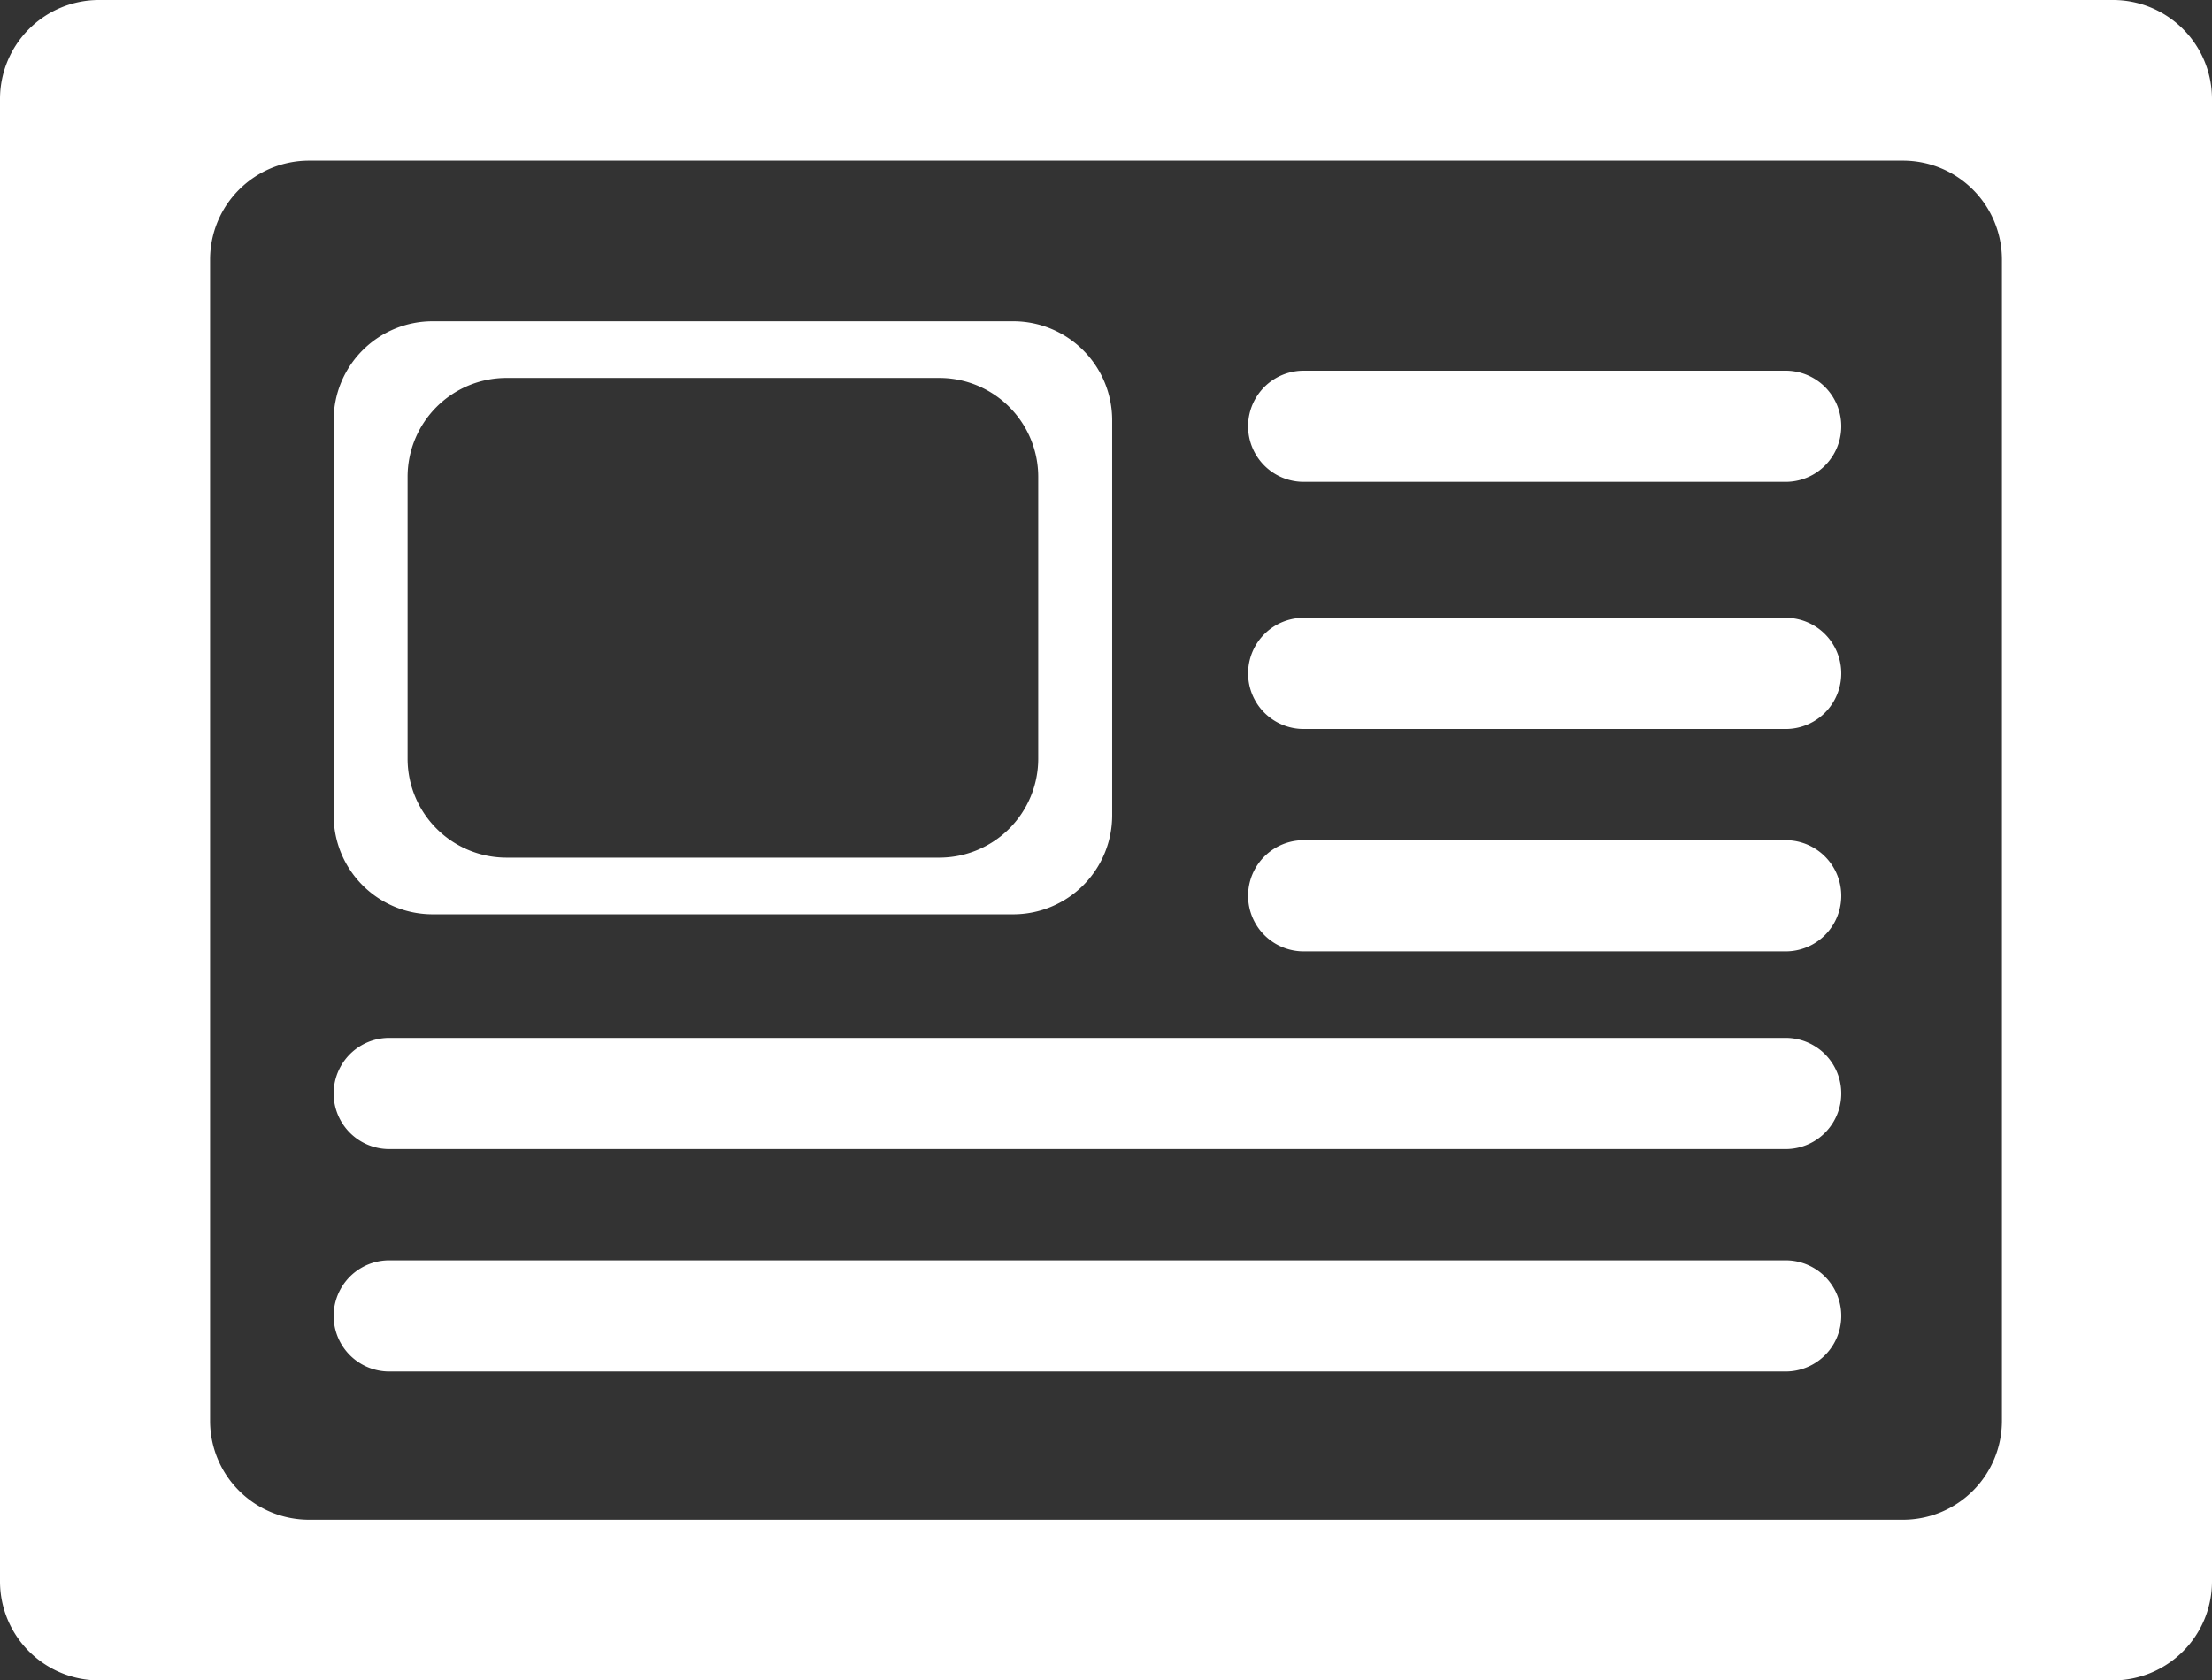 <svg xmlns="http://www.w3.org/2000/svg" width="179" height="136" viewBox="0 0 179 136">
  <rect x="0" y="0" width="179" height="136" fill="#333333" stroke="none"/>
  <path id="comunicados" d="M8,136a8.01,8.01,0,0,1-8-8V8A8.01,8.01,0,0,1,8,0H171a8.01,8.01,0,0,1,8,8V128a8.01,8.01,0,0,1-8,8ZM17,21v94a8.01,8.01,0,0,0,8,8H154a8.01,8.01,0,0,0,8-8V21a8.01,8.01,0,0,0-8-8H25A8.01,8.01,0,0,0,17,21Zm14.5,90a4.5,4.5,0,1,1,0-9h113a4.5,4.5,0,0,1,0,9Zm0-18a4.5,4.5,0,0,1,0-9h113a4.5,4.5,0,0,1,0,9Zm74-16a4.5,4.5,0,1,1,0-9h39a4.5,4.5,0,0,1,0,9ZM35,74a8.01,8.01,0,0,1-8-8V34a8.009,8.009,0,0,1,8-8H82a8.009,8.009,0,0,1,8,8V66a8.01,8.01,0,0,1-8,8ZM32.983,38.588V61.412a8.01,8.01,0,0,0,8,8H76.017a8.01,8.01,0,0,0,8-8V38.588a8.009,8.009,0,0,0-8-8H40.983A8.009,8.009,0,0,0,32.983,38.588ZM105.5,59a4.5,4.5,0,1,1,0-9h39a4.5,4.5,0,0,1,0,9Zm0-20a4.5,4.5,0,0,1,0-9h39a4.5,4.5,0,0,1,0,9Z" fill="#fff"/>
</svg>
